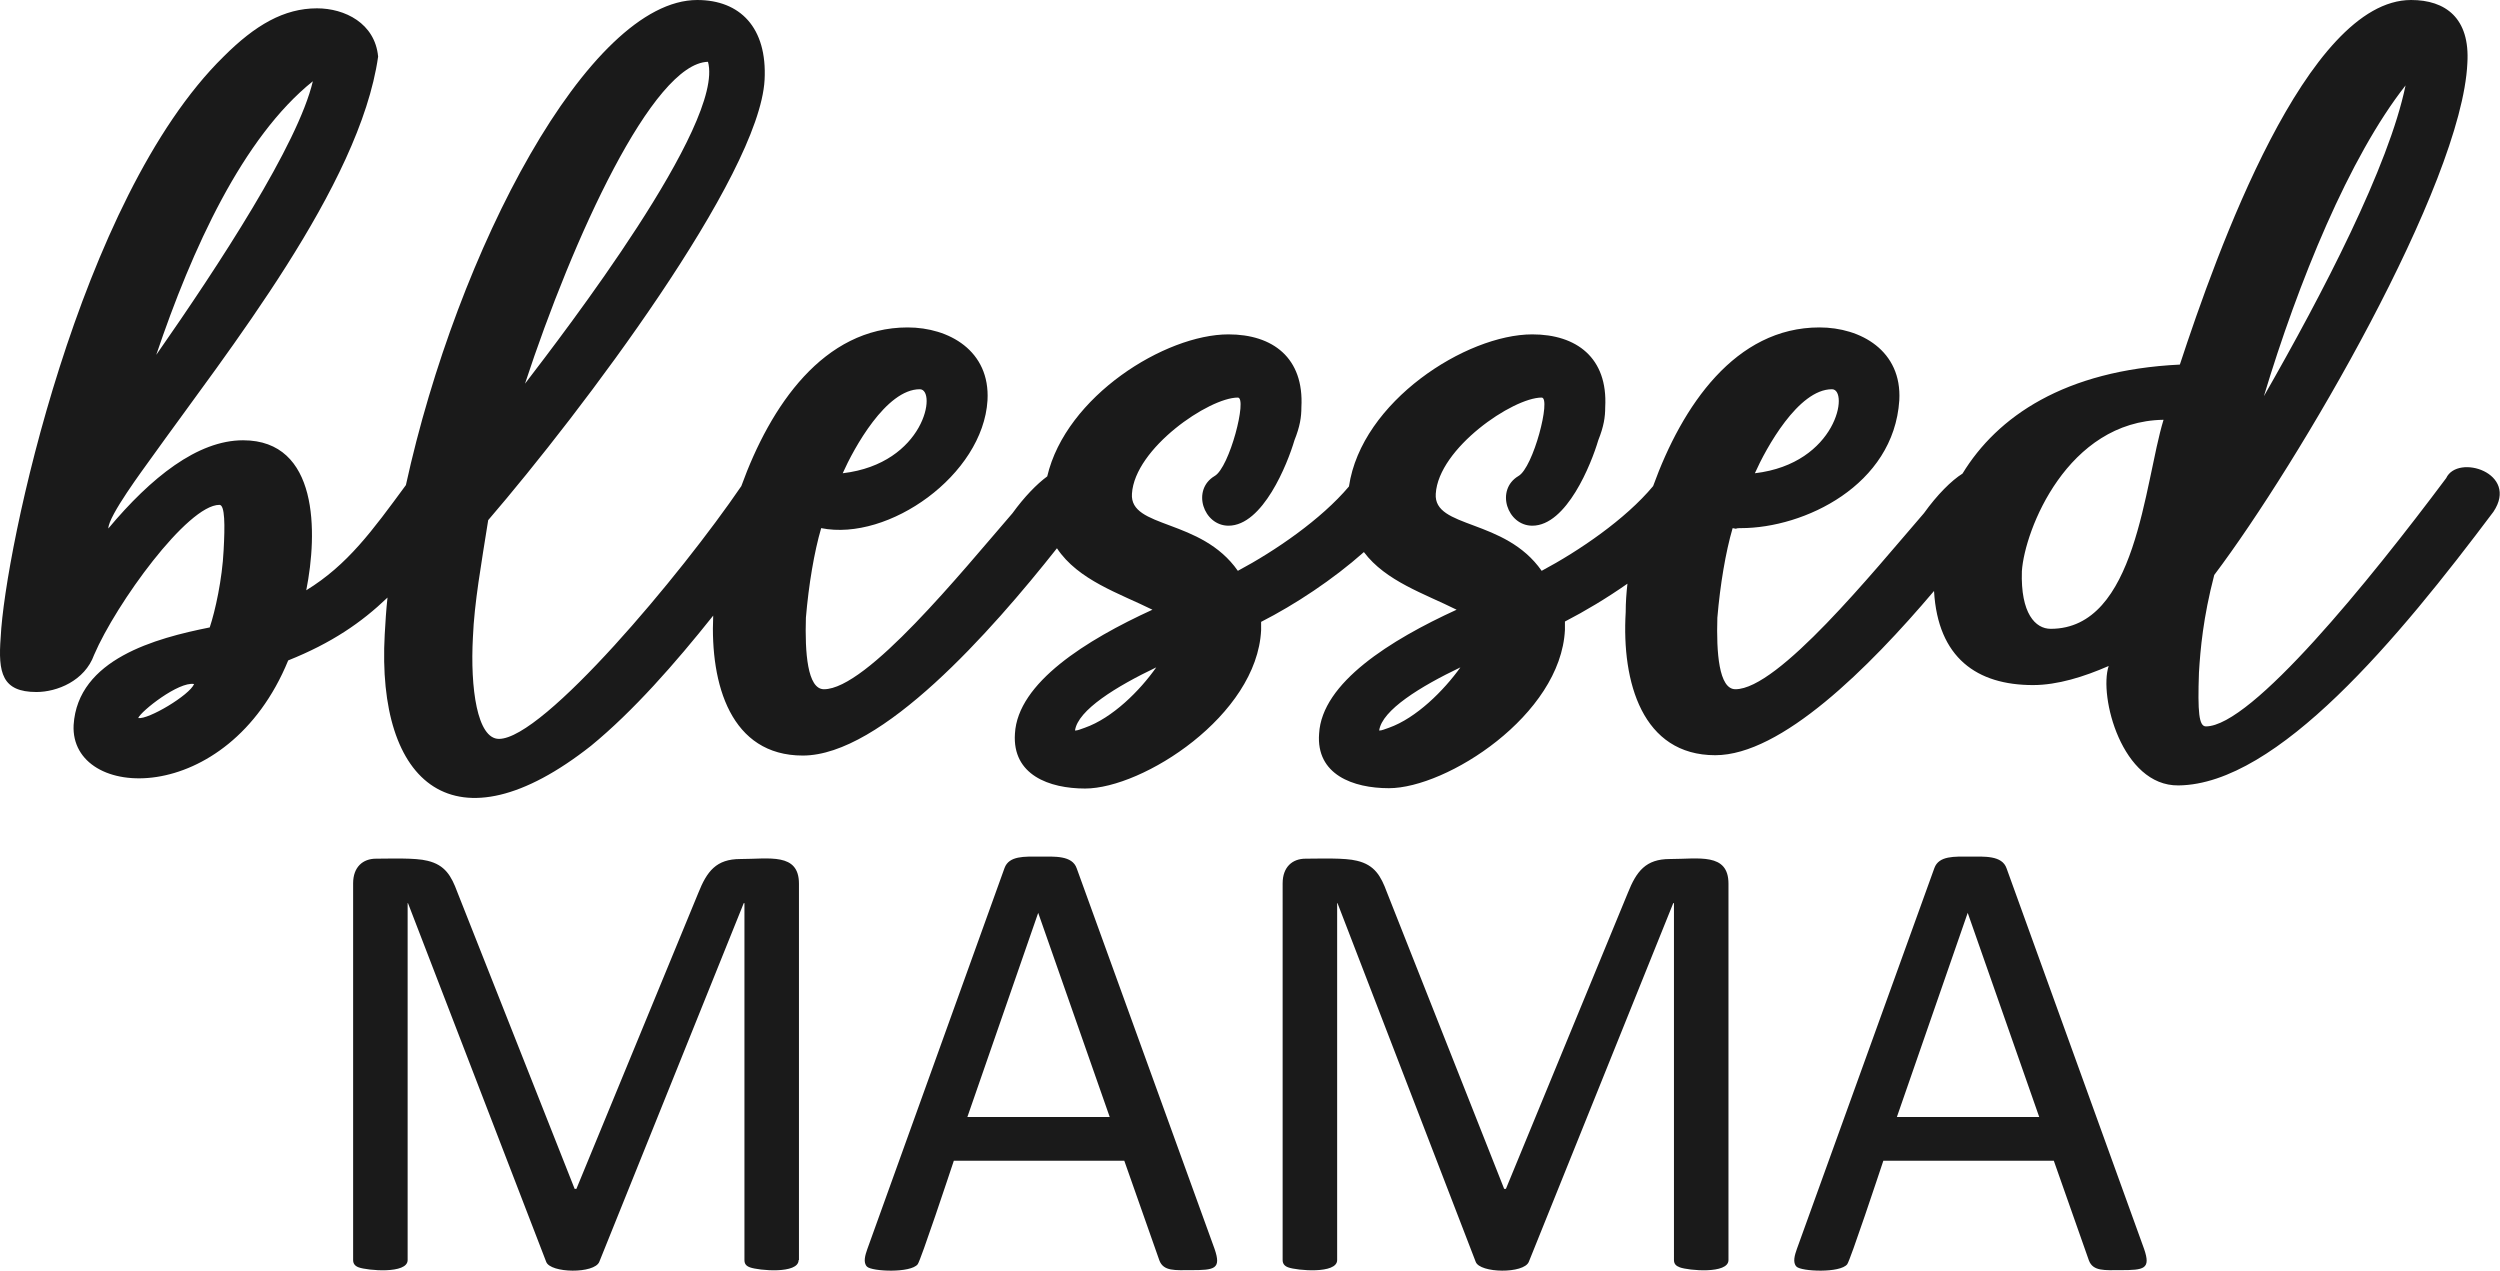<?xml version="1.0" encoding="utf-8"?>
<!-- Generator: Adobe Illustrator 21.1.0, SVG Export Plug-In . SVG Version: 6.00 Build 0)  -->
<svg version="1.1" id="Layer_1" xmlns="http://www.w3.org/2000/svg" xmlns:xlink="http://www.w3.org/1999/xlink" x="0px" y="0px"
	 viewBox="0 0 720 366" style="enable-background:new 0 0 720 366;" xml:space="preserve">
<style type="text/css">
	.st0{fill:#1A1A1A;}
</style>
<g>
	<path class="st0" d="M627.4,226.2c28.5-0.3,63.4-42.4,90.7-78.8c7.5-11.2-10.3-16.8-13.6-9.7c-22.2,29.7-56.1,71.5-69.2,71.5
		c-2,0-2.4-4-2-15.5c0.4-6.7,1.2-15.8,4.4-28.1c24.2-32.1,71.3-112.5,72.9-147.4C711.4,5.2,704.3,0,694.4,0
		c-30.1,0-55.9,72.5-66.6,105c-33.2,1.6-52.6,15-62.6,31.4c-3.2,2-7.3,6.1-11.1,11.4c-14.7,17-42,50.7-54.3,50.7
		c-4.8,0-5.5-10.7-5.2-20.6c0.8-9.5,2.4-19,4.4-25.8c2,0.4,0,0,2.4,0c18.2,0,44-12.3,45.6-36.8c0.8-14.3-11.1-21-23-21
		c-24.2,0-39.5,22.5-47.9,45.7c-8,9.6-21.4,18.7-32.1,24.4c-10.6-15.2-31.2-12.1-30.5-22.2c0.8-13.1,22.2-27.7,30.5-27.7
		c2.8,0-2.4,20.2-6.7,22.6c-6.7,4-3.2,14.3,4,14.3c9.9,0,17-17.8,19-24.6c1.6-4,2-6.7,2-9.5c0.8-14.3-8.3-21-21-21
		c-19,0-49.2,19.3-52.8,43.8c-8,9.5-21.3,18.6-32,24.3c-10.6-15.2-31.2-12.1-30.5-22.2c0.8-13.1,22.2-27.7,30.5-27.7
		c2.8,0-2.4,20.2-6.7,22.6c-6.7,4-3.2,14.3,4,14.3c9.9,0,17-17.8,19-24.6c1.6-4,2-6.7,2-9.5c0.8-14.3-8.3-21-21-21
		c-18.2,0-46.8,17.8-52.2,40.9c-3,2.2-6.6,5.9-10,10.6c-14.7,17-42,50.7-54.3,50.7c-4.8,0-5.5-10.7-5.2-20.6
		c0.8-9.5,2.4-19,4.4-25.8c19.4,3.9,46.6-15.3,47.9-36.8c0.8-14.3-11.1-21-23-21c-24.2,0-39.5,22.5-47.9,45.7
		c-17.3,25.4-57,72.8-69.8,72.8c-6.3,0-8.3-14.7-7.5-29.3c0.4-9.9,2.4-21,4.4-33.7c26.9-31.3,78.1-99.1,79.6-126.8
		c0.8-15.1-7.1-23-19.4-23c-31.2,0-69.1,72-83.9,139.7c-9.7,13.2-16.8,23-28.7,30.3c3.3-16.6,3.6-43.2-18.2-43.2
		c-13.1,0-26.5,10.7-38.8,25.4c0-3.6,10.1-17.1,12.3-20.2c22-30.8,60.1-78.4,65.4-115.7C108,6.7,99.3,2.4,91.3,2.4
		c-9.5,0-17.8,4.8-26.9,13.9C22.8,57.1,1.4,158.5,0.2,183.5c-0.8,10.3,0.4,15.8,10.3,15.8c5.9,0,13.9-3.2,16.6-10.7
		c6.3-14.7,26.9-43.2,36.1-43.2c1.6,0,1.6,5.9,1.2,13.1c-0.4,8.3-2.4,17.4-4,22.2c-15.5,3.1-38,9.1-39.2,28.1
		c-1.1,22,44.3,24.1,61.8-18.6c12.5-5,21.1-10.9,28.6-18.1c-0.4,3.6-0.6,7.1-0.8,10.6c-2.4,43.2,20.2,63,59.4,32.1
		c12.2-10,24.2-23.7,35.2-37.5c-0.9,19.9,5.1,40.3,25.8,40.3c22.7,0,54.3-35.8,73.2-59.7c6.1,9.2,18,13,27.5,17.7
		c-19,8.7-38.8,21-39.6,35.7c-0.8,11.9,9.9,15.8,20.2,15.8c16.6,0,49.5-21,50.7-45.6v-2.4c9.8-5,20.7-12.2,29.6-20.1
		c6.3,8.4,17.5,12,26.7,16.6c-19,8.7-38.8,21-39.6,35.7C379,223.1,389.7,227,400,227c16.6,0,49.5-21,50.7-45.6v-2.4
		c5.8-3,12-6.7,18-10.9c-0.3,2.7-0.5,5.4-0.5,8.2c-1.2,20.2,4.8,41.2,25.8,41.2c19,0,44.2-25.1,63-47.3
		c1.1,19.3,12.4,27.1,28.5,27.1c7.1,0,14.7-2.4,21.8-5.5C604.4,200.5,611.1,226.4,627.4,226.2L627.4,226.2z M590.6,181.1
		c-4.4,0-8.7-4.4-8.3-16.6c0.8-11.9,13.1-43.2,40.8-43.6C617.5,139.2,615.4,181.1,590.6,181.1L590.6,181.1z M692.8,24.6
		C688,47.9,669,84.4,652,114.1C661.9,81.2,676.6,45.2,692.8,24.6L692.8,24.6z M527.6,112.1c5,0,1.5,21.4-22.2,24.2
		C508.6,129.1,517.9,112.1,527.6,112.1L527.6,112.1z M400,209.6c-1.2,0.4-2,0.8-2.8,0.8c0.8-5.9,11.9-12.7,23.4-18.2
		C415.8,198.9,407.9,206.8,400,209.6L400,209.6z M312.4,209.6c-1.2,0.4-2,0.8-2.8,0.8c0.8-5.9,11.9-12.7,23.4-18.2
		C328.3,198.9,320.4,206.8,312.4,209.6L312.4,209.6z M264.9,112.1c5,0,1.5,21.4-22.2,24.2C245.9,129.1,255.2,112.1,264.9,112.1
		L264.9,112.1z M203.9,17.8c4.9,17.8-41.6,78.2-52.7,92.7C165,68.5,188,18.2,203.9,17.8L203.9,17.8z M90.1,23.4
		C85.8,41.6,63.2,76.1,45,102.2C55.3,71.7,69.9,39.6,90.1,23.4L90.1,23.4z M39.8,206.8c0.8-2,11.7-10.6,16.1-9.8
		C54.6,200.2,42.7,207.3,39.8,206.8L39.8,206.8z"/>
	<path class="st0" d="M230,362.9c0,4.1-11.6,3-14,2.1c-1.1-0.4-1.6-1-1.6-2.1V260.1h-0.2l-41.6,103.3c-1.4,3.5-14.1,3.3-15.3,0
		l-39.8-103.3h-0.1v102.8c0,4.1-11.7,3-14.1,2.1c-1.1-0.4-1.6-1.1-1.6-2.1V254.4c0-4.7,2.8-7.1,6.6-7.1c4.1,0,11.3-0.3,14.8,0.6
		c5.1,1.2,6.9,4.4,8.6,9l33.8,85.5h0.5l35.1-85.2c2.5-6.3,5.2-9.8,12.1-9.8c8.3,0,16.9-1.9,16.9,7.1V362.9L230,362.9z M349.8,359.7
		c2,5.8,0,6.1-6.8,6.1c-4.5,0-7.9,0.4-9.1-2.8l-10.1-28.7h-49.1c-1.2,3.6-9.5,28.6-10.4,29.8c-2,2.6-13.2,2.1-14.6,0.7
		c-1.2-1.2-0.5-3.4,0.1-5.1L289.3,250c1.3-3.6,5.8-3.3,10.1-3.3c4.3,0,9.4-0.4,10.7,3.4L349.8,359.7L349.8,359.7z M299,262.9
		L299,262.9l-20.4,58.8h41L299,262.9L299,262.9z M497.8,362.9c0,4.1-11.6,3-14,2.1c-1.1-0.4-1.7-1-1.7-2.1V260.1h-0.2l-41.6,103.3
		c-1.4,3.5-14.1,3.3-15.3,0l-39.8-103.3h-0.1v102.8c0,4.1-11.7,3-14.1,2.1c-1.1-0.4-1.6-1.1-1.6-2.1V254.4c0-4.7,2.8-7.1,6.6-7.1
		c4.1,0,11.3-0.3,14.8,0.6c5.1,1.2,6.9,4.4,8.6,9l33.8,85.5h0.5l35.1-85.2c2.5-6.3,5.2-9.8,12.1-9.8c8.3,0,16.9-1.9,16.9,7.1V362.9
		L497.8,362.9z M617.5,359.7c2,5.8,0,6.1-6.8,6.1c-4.5,0-7.9,0.4-9.1-2.8l-10.1-28.7h-49.1c-1.2,3.6-9.5,28.6-10.4,29.8
		c-2,2.6-13.2,2.1-14.6,0.7c-1.2-1.2-0.5-3.4,0.1-5.1L557.1,250c1.3-3.6,5.8-3.3,10.1-3.3c4.3,0,9.4-0.4,10.7,3.4L617.5,359.7
		L617.5,359.7z M566.7,262.9L566.7,262.9l-20.4,58.8h41L566.7,262.9L566.7,262.9z"/>
</g>
</svg>
